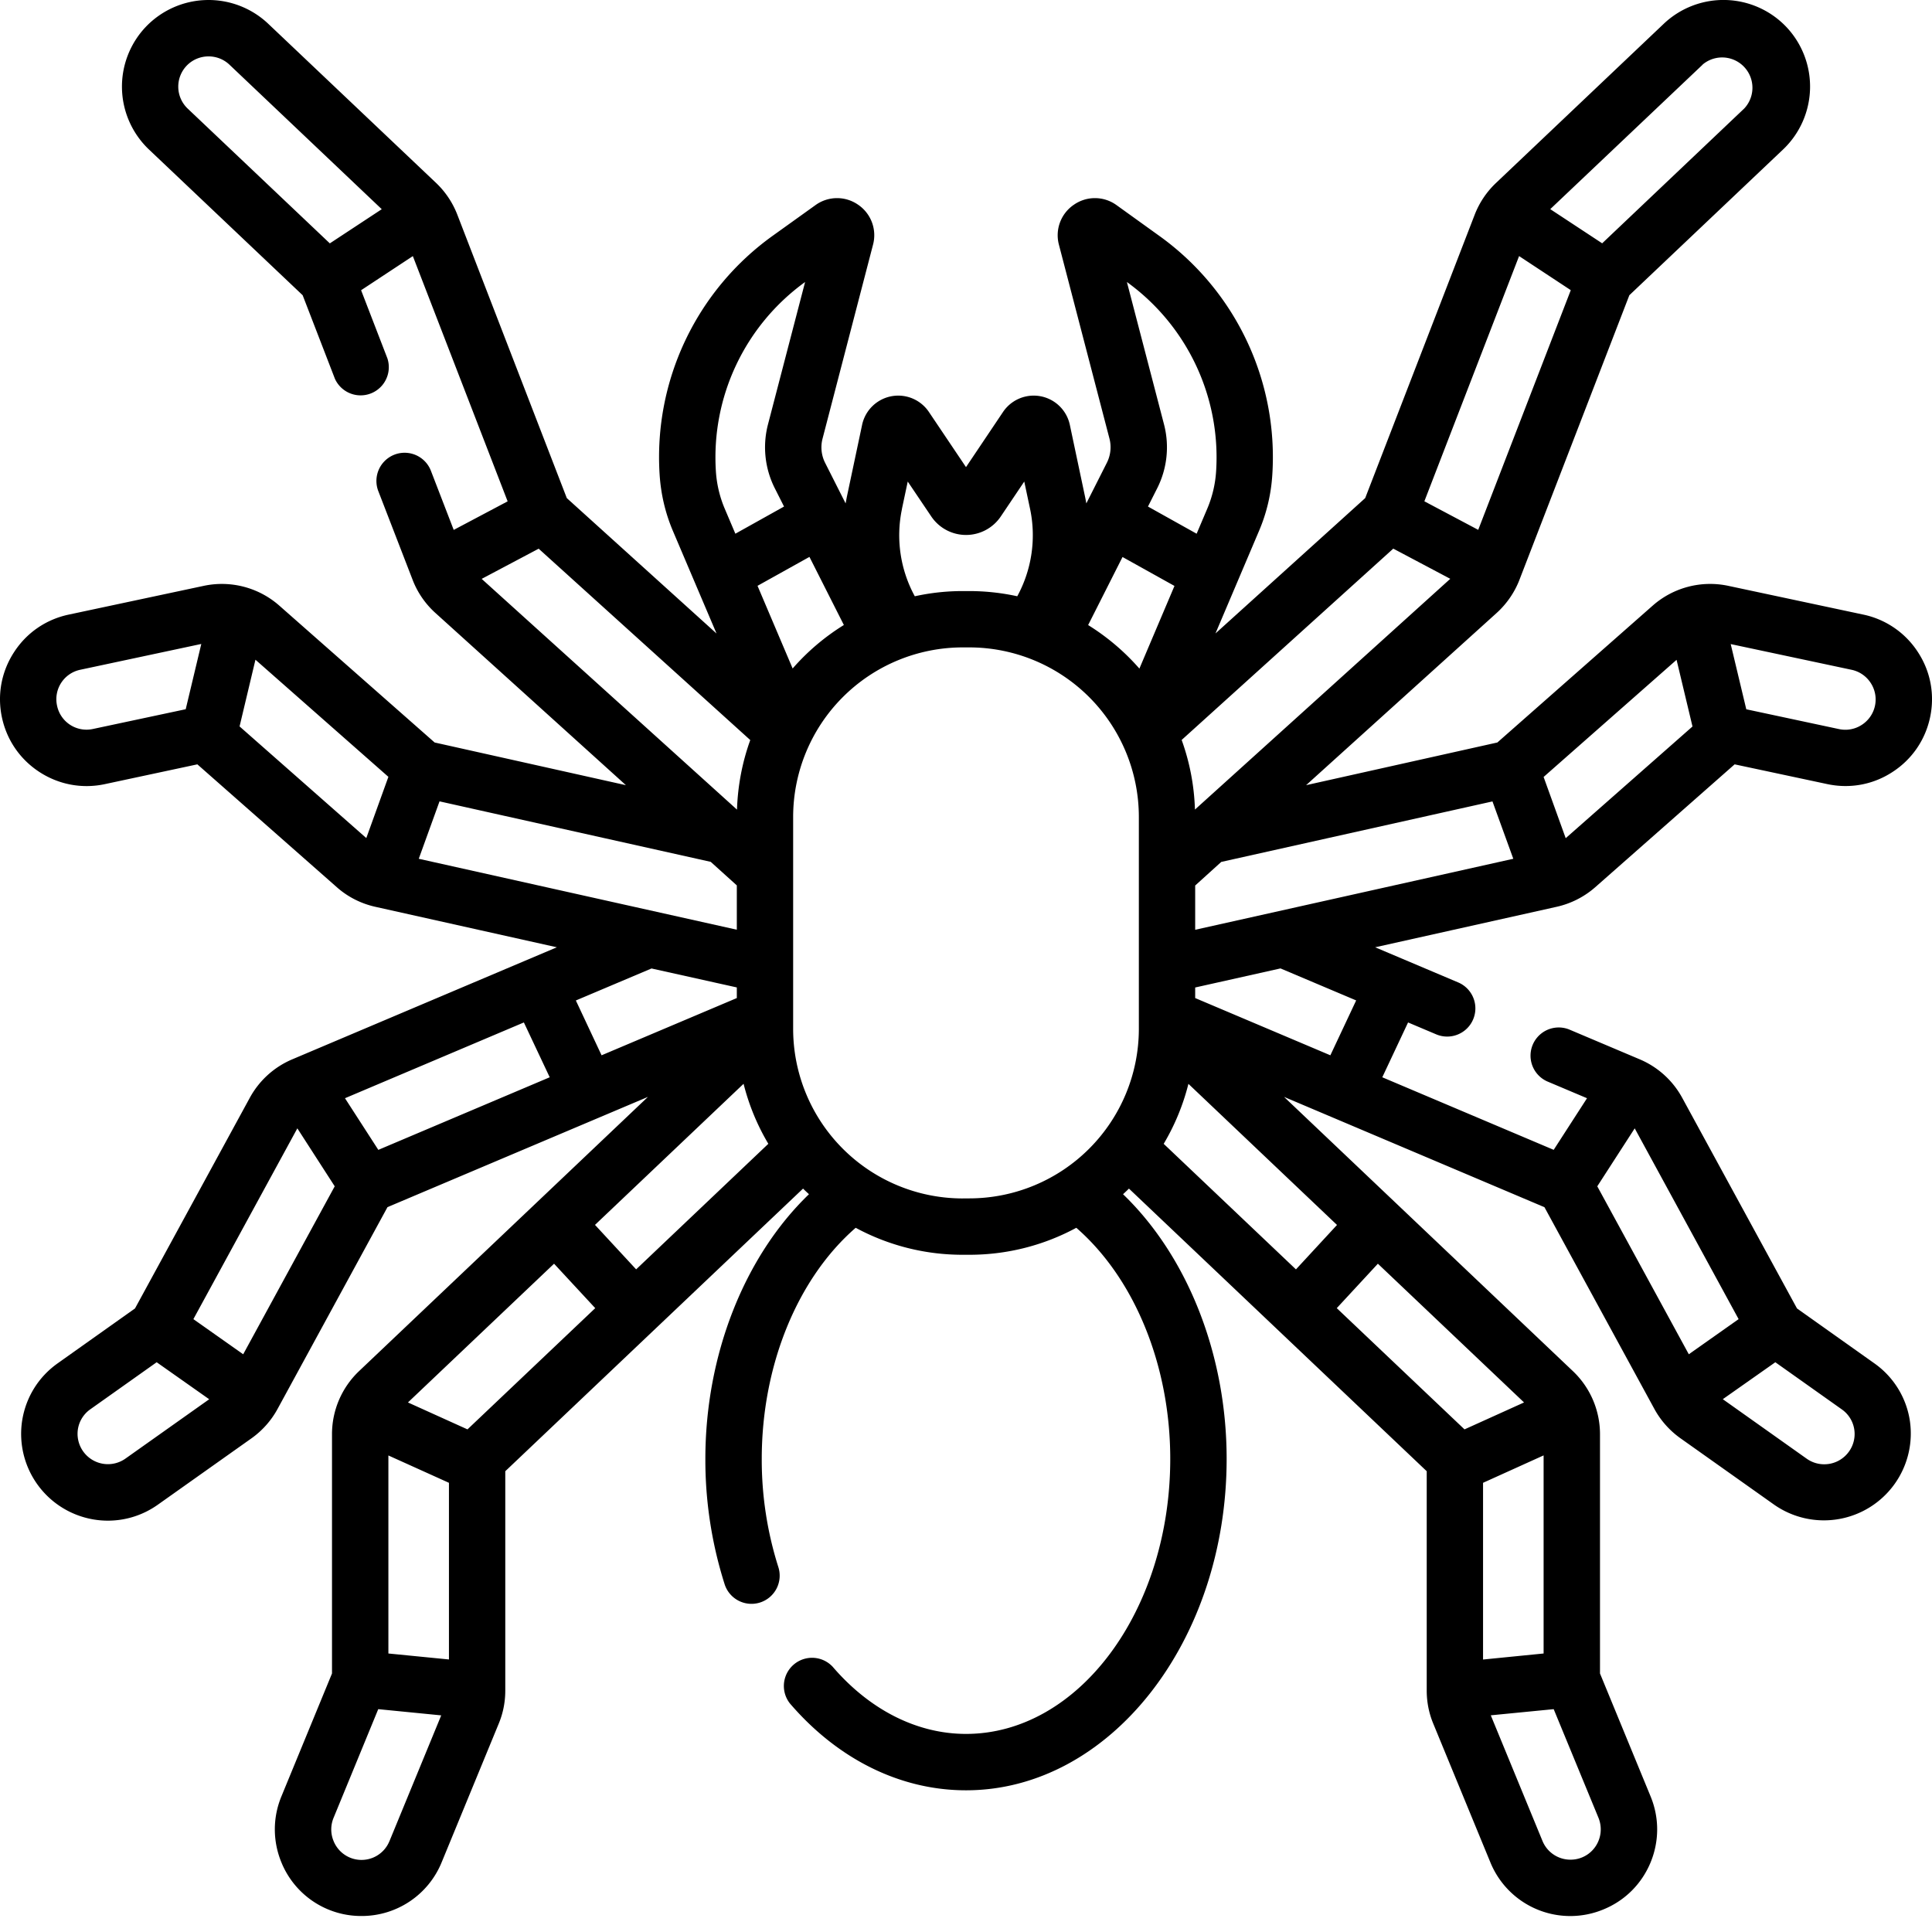 <?xml version="1.0" encoding="utf-8"?><svg width="32" height="32" xmlns="http://www.w3.org/2000/svg" viewBox="0 0 32 32"><path d="M26.422 14.695l2.309-2.035 1.534.327c.375.08.759.01 1.08-.2.322-.208.543-.53.623-.904.08-.375.01-.758-.2-1.08a1.426 1.426 0 00-.904-.623l-2.24-.477a1.44 1.44 0 00-1.249.327l-2.574 2.268-3.168.707 3.158-2.854c.165-.15.296-.34.376-.548l1.82-4.713 2.546-2.414a1.437 1.437 0 00.054-2.03 1.437 1.437 0 00-2.029-.053l-2.78 2.638a1.444 1.444 0 00-.352.524L22.612 8.25l-2.48 2.242.722-1.7c.127-.298.201-.614.22-.938a4.51 4.51 0 00-1.882-3.954l-.698-.502a.61.61 0 00-.707-.007.61.61 0 00-.248.662l.837 3.211a.57.57 0 01-.043.401l-.34.673a3.18 3.18 0 00-.02-.105l-.252-1.191a.612.612 0 00-1.11-.215l-.611.91-.612-.91a.612.612 0 00-1.11.215l-.252 1.19-.02.106-.34-.673a.57.57 0 01-.042-.4l.836-3.212a.61.61 0 00-.247-.662.61.61 0 00-.707.007l-.699.501a4.51 4.51 0 00-1.882 3.955c.02.324.093.64.22.939l.723 1.7-2.48-2.243-1.814-4.696a1.444 1.444 0 00-.352-.525L4.442.393a1.437 1.437 0 00-2.029.054 1.437 1.437 0 00.054 2.029L5.013 4.89l.534 1.383a.467.467 0 00.87-.336l-.436-1.13.857-.565 1.57 4.062-.893.473-.38-.985a.467.467 0 00-.871.337l.57 1.474c.08.209.21.398.376.548l3.157 2.854-3.168-.707-2.574-2.268a1.44 1.44 0 00-1.248-.327l-2.24.477c-.376.08-.697.301-.905.623-.209.322-.28.705-.2 1.08.08.375.301.696.623.905.321.208.705.28 1.08.2l1.534-.328 2.31 2.035c.18.16.4.271.635.324l3.009.671-4.385 1.857a1.44 1.44 0 00-.7.635l-1.902 3.49-1.281.909c-.313.222-.52.552-.585.93a1.438 1.438 0 001.415 1.676c.299 0 .586-.092.83-.265l1.552-1.1c.178-.127.326-.294.43-.485l1.821-3.343 4.314-1.826-4.786 4.543a1.44 1.44 0 00-.447 1.04v3.967l-.838 2.036c-.146.354-.145.744.002 1.098a1.426 1.426 0 001.324.883 1.43 1.43 0 001.328-.889l.946-2.298c.072-.174.108-.358.108-.546v-3.634l4.932-4.681c.032.032.065.062.098.093-1.068 1.028-1.716 2.658-1.716 4.383a6.8 6.8 0 00.317 2.07.467.467 0 10.89-.283 5.87 5.87 0 01-.273-1.787c0-1.546.59-2.988 1.556-3.827a3.717 3.717 0 001.771.447h.112c.64 0 1.244-.162 1.771-.447.965.84 1.556 2.28 1.556 3.827 0 2.512-1.518 4.556-3.383 4.556-.808 0-1.592-.395-2.208-1.112a.467.467 0 00-.708.608c.796.927 1.832 1.438 2.916 1.438 2.38 0 4.317-2.463 4.317-5.49 0-1.725-.648-3.355-1.716-4.383a3.77 3.77 0 00.098-.093l4.932 4.681v3.634c0 .188.036.372.108.546l.946 2.298a1.43 1.43 0 001.873.78c.355-.145.631-.42.779-.774.147-.354.148-.744.002-1.098l-.838-2.036v-3.966a1.44 1.44 0 00-.448-1.041l-4.785-4.543 4.313 1.827 1.821 3.342c.104.191.253.358.43.484l1.553 1.101a1.439 1.439 0 002.245-1.411 1.425 1.425 0 00-.585-.93l-1.281-.909-1.902-3.49a1.44 1.44 0 00-.7-.635l-1.17-.495a.467.467 0 00-.364.86l.658.278-.552.855-2.839-1.202.427-.908.466.197a.466.466 0 10.364-.86l-1.375-.582 3.008-.671c.236-.053.456-.165.637-.324zM3.09 1.09c.19-.2.509-.209.71-.019l2.523 2.394-.86.566-2.354-2.232a.502.502 0 01-.019-.709zm27.895 10.222a.5.5 0 01-.148.694.498.498 0 01-.377.07l-1.536-.328-.258-1.08 2.003.426a.5.5 0 01.316.218zm-3.216-.384l.264 1.105-2.1 1.85-.366-1.014 2.202-1.94zm-3.049 2.346l.345.95-5.269 1.176v-.733l.432-.391 4.492-1.002zm-5.446 5.672c.182-.306.321-.64.41-.994l2.461 2.337-.68.736-2.19-2.079zm-.681-9.72l.86.479-.581 1.369a3.77 3.77 0 00-.849-.721l.57-1.128zM28.2 1.07a.502.502 0 01.69.727L26.537 4.03l-.86-.566 2.524-2.393zm-3.04 3.171l.857.565-1.533 3.97-.892-.473 1.569-4.062zm-2.083 4.846l.944.5-4.229 3.822a3.723 3.723 0 00-.22-1.153l3.505-3.169zM20.143 7.8a1.895 1.895 0 01-.148.628l-.175.412-.806-.45.153-.303c.165-.327.205-.703.113-1.057l-.615-2.359A3.582 3.582 0 0120.143 7.8zm-5.204.628l.096-.452.389.577a.694.694 0 001.153 0l.388-.577.096.452c.104.492.029 1.006-.212 1.448a3.74 3.74 0 00-.793-.086h-.112c-.272 0-.537.03-.792.086a2.108 2.108 0 01-.212-1.448zm-4.403 12.596l-.681-.736 2.461-2.337c.089.354.228.688.41.994l-2.19 2.08zm2.593-9.951l-.582-1.37.86-.479.57 1.128c-.318.197-.604.44-.848.72zm.206-6.402L12.72 7.03c-.092.354-.052.73.113 1.057l.153.303-.806.45-.175-.412a1.893 1.893 0 01-.148-.628 3.582 3.582 0 011.478-3.129zm-.908 7.586c-.131.362-.207.75-.22 1.153L7.978 9.588l.944-.5 3.505 3.17zm-.223 2.409v.733l-5.268-1.175.344-.951 4.492 1.002.432.39zM1.54 12.074a.498.498 0 01-.595-.386.498.498 0 01.386-.595l2.003-.427-.258 1.081-1.536.327zm2.428-.042l.263-1.105 2.202 1.94-.366 1.014-2.1-1.85zm8.236 4.323v.176l-2.24.948-.426-.908 1.253-.53 1.413.314zm-5.938 2.69l-.552-.855 2.963-1.255.428.908-2.84 1.203zm-4.191 5.116a.503.503 0 01-.784-.493.498.498 0 01.204-.325l1.1-.78.87.613-1.39.985zm1.953-1.73l-.825-.582 1.722-3.16.619.96-1.516 2.782zm3.408 5.055l-1.003-.099v-3.28l1.003.453v2.927zm-.984 3.005a.499.499 0 01-.927.002.499.499 0 010-.384l.74-1.8 1.043.103-.856 2.08zm1.291-6.816l-.986-.446 2.42-2.298.682.736-2.116 2.008zm8.201-3.825a2.81 2.81 0 01-2.807-2.807V13.53a2.81 2.81 0 012.807-2.807h.112a2.81 2.81 0 012.807 2.807v3.512a2.81 2.81 0 01-2.807 2.807h-.112zm6.197 1.817l.681-.736 2.421 2.298-.986.446-2.116-2.008zm3.426 5.72l-1.003.1V24.56l1.003-.454v3.28zm.908 3.106a.498.498 0 01-.463.309.5.5 0 01-.464-.311l-.856-2.08 1.042-.102.742 1.8c.05.124.05.26-.001.384zm4.03-7.15a.498.498 0 01.12.699.503.503 0 01-.7.119l-1.39-.986.87-.612 1.1.78zm-1.708-1.494l-.825.582-1.516-2.782.62-.96 1.721 3.16zm-6.335-5.278l-.427.908-2.239-.948v-.175l1.413-.316 1.253.53z"/></svg>